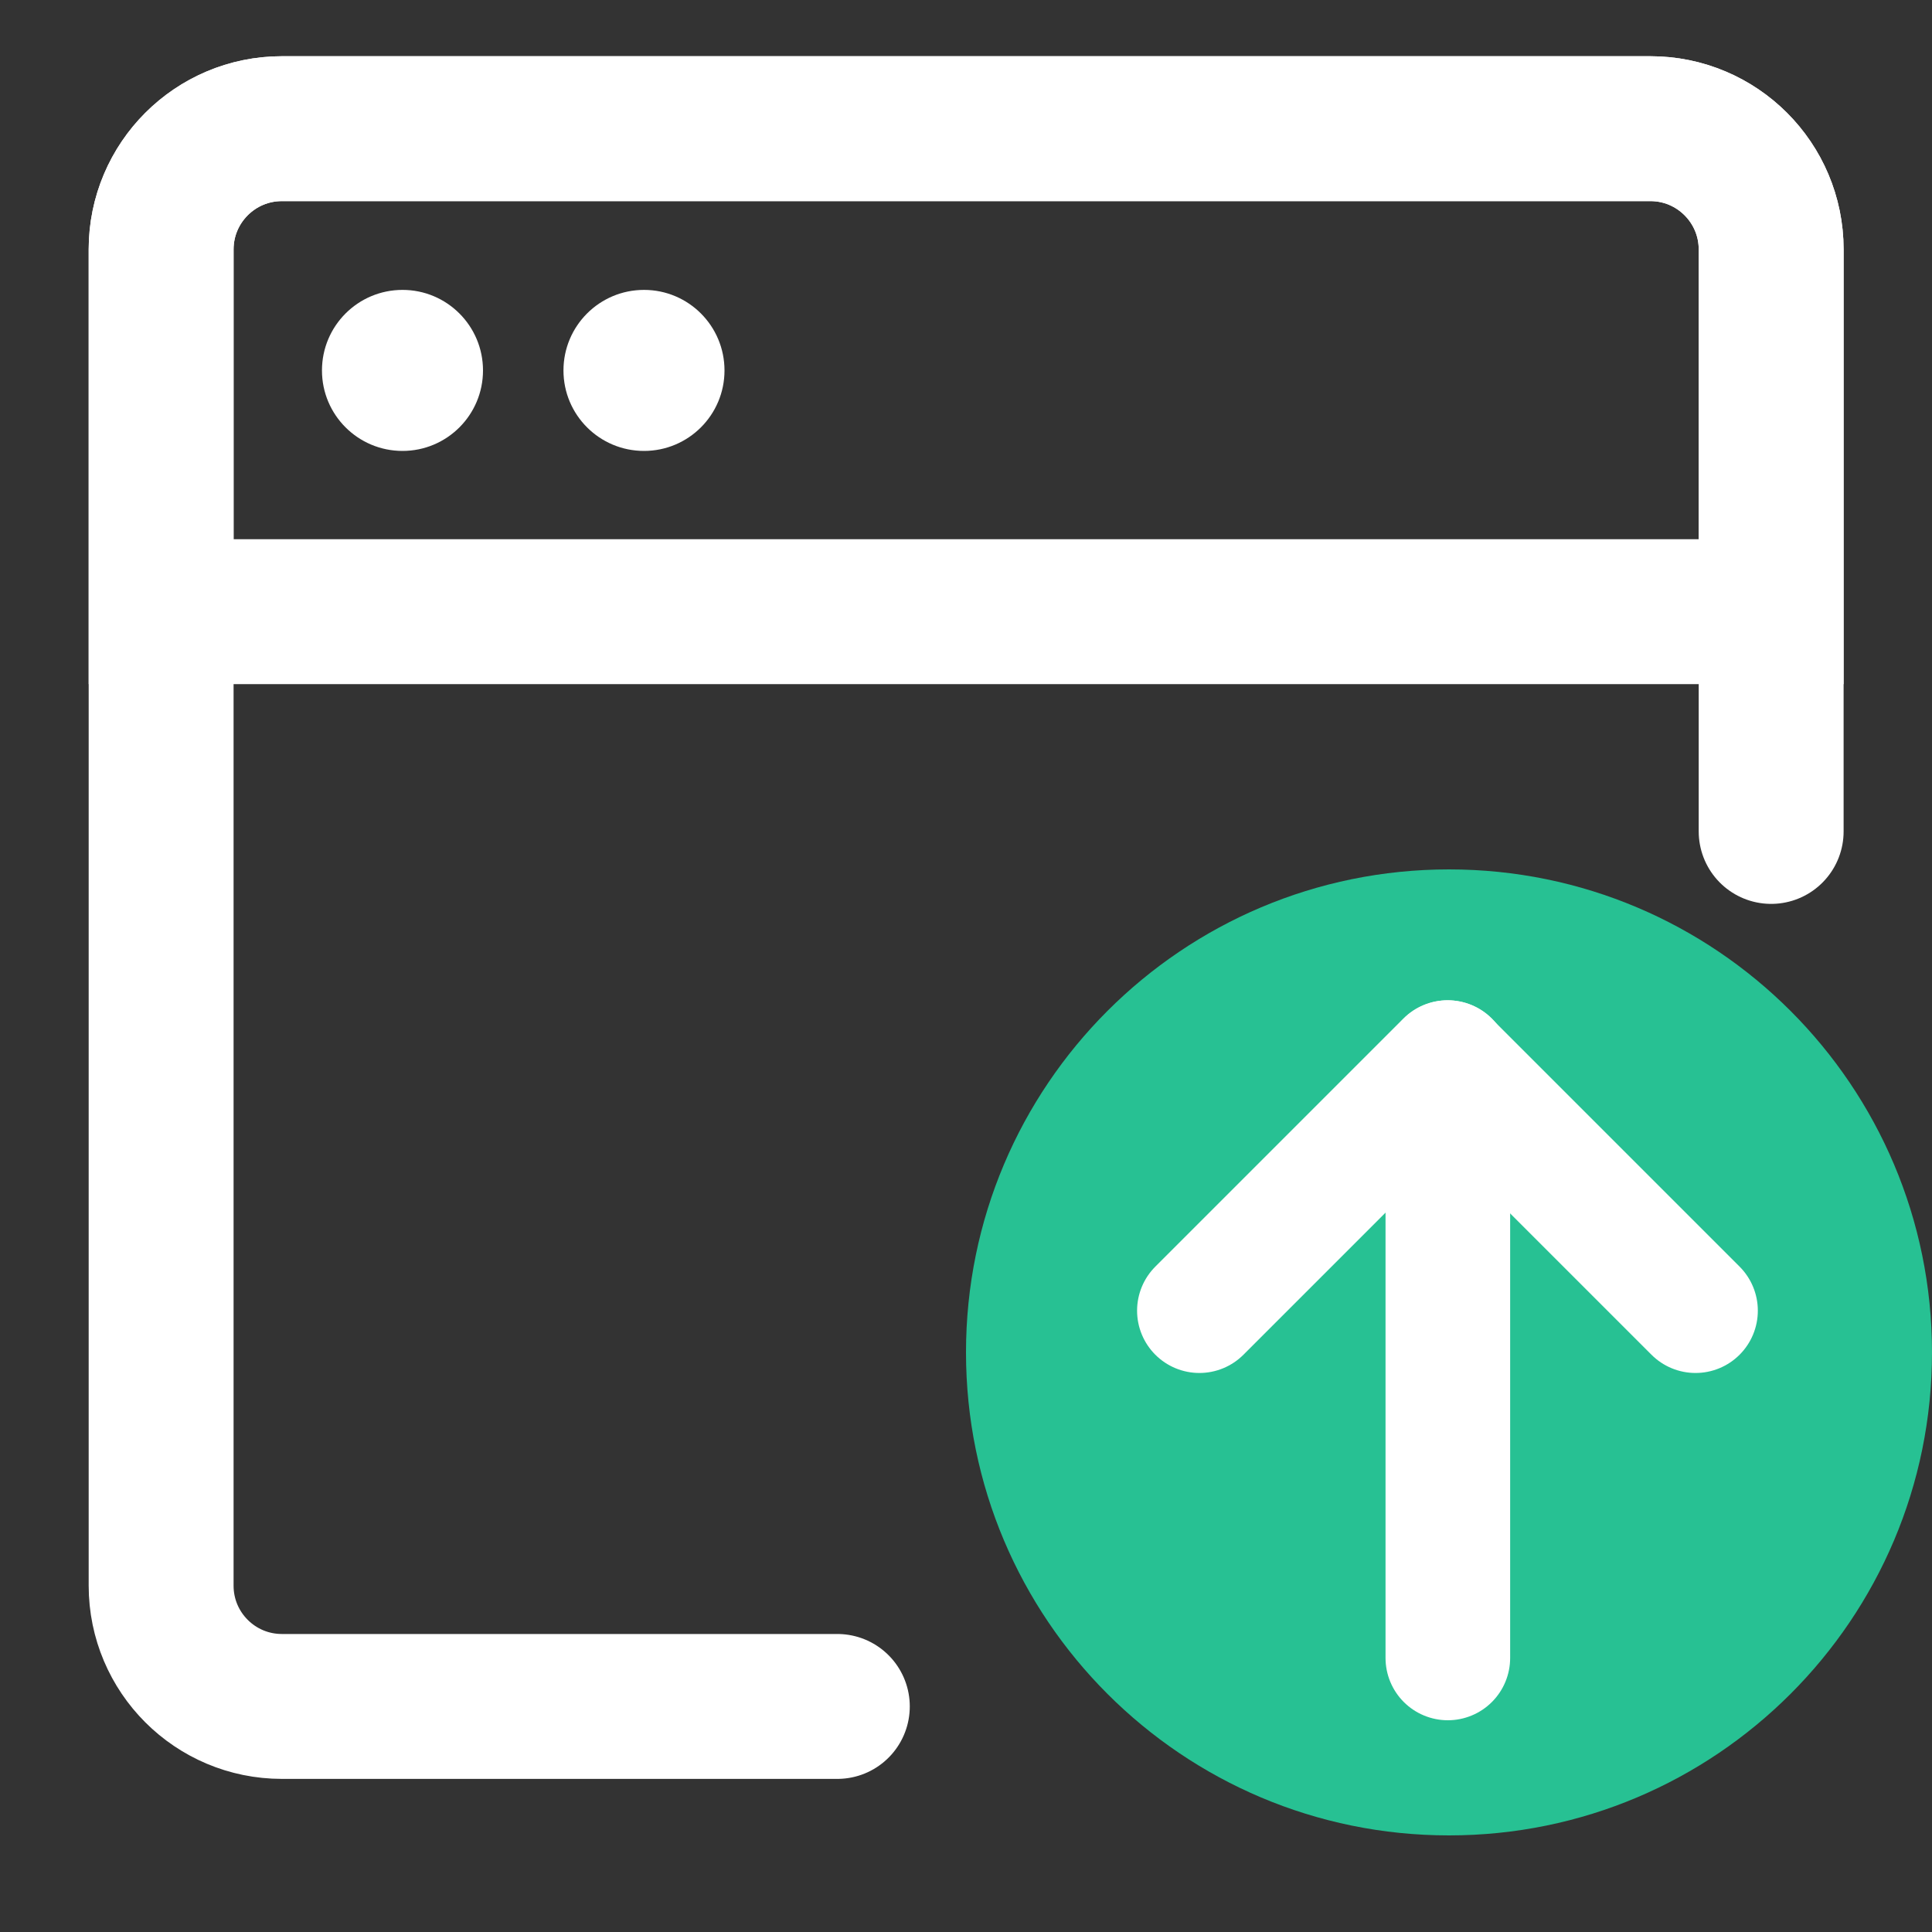 <svg width="20" height="20" viewBox="0 0 20 20" fill="none" xmlns="http://www.w3.org/2000/svg">
<rect x="0" y="0" width="20" height="20" fill="#333333" stroke="none"/>
<path d="M10 14C10 11.239 12.239 9 15 9C17.761 9 20 11.239 20 14C20 16.761 17.761 19 15 19C12.239 19 10 16.761 10 14Z" fill="#27C193"/>
<path d="M8.668 17.665H2.918C2.228 17.665 1.668 17.106 1.668 16.415V2.582C1.668 1.892 2.228 1.332 2.918 1.332H17.085C17.775 1.332 18.335 1.892 18.335 2.582V8.607" stroke="white" stroke-width="1.5" stroke-linecap="round" stroke-linejoin="round"/>
<path d="M14.988 17.163V11" stroke="white" stroke-width="1.29" stroke-linecap="round" stroke-linejoin="round"/>
<path d="M12.416 13.568L14.984 11L17.552 13.568" stroke="white" stroke-width="1.29" stroke-linecap="round" stroke-linejoin="round"/>
<path d="M1.668 2.582C1.668 1.892 2.228 1.332 2.918 1.332H17.085C17.775 1.332 18.335 1.892 18.335 2.582V6.332H1.668V2.582Z" stroke="white" stroke-width="1.5"/>
<path d="M3.333 3.835C3.333 3.374 3.706 3.001 4.167 3.001C4.627 3.001 5 3.374 5 3.835C5 4.295 4.627 4.668 4.167 4.668C3.706 4.668 3.333 4.295 3.333 3.835Z" fill="white"/>
<path d="M5.833 3.835C5.833 3.374 6.206 3.001 6.667 3.001C7.127 3.001 7.5 3.374 7.5 3.835C7.5 4.295 7.127 4.668 6.667 4.668C6.206 4.668 5.833 4.295 5.833 3.835Z" fill="white"/>
</svg>
